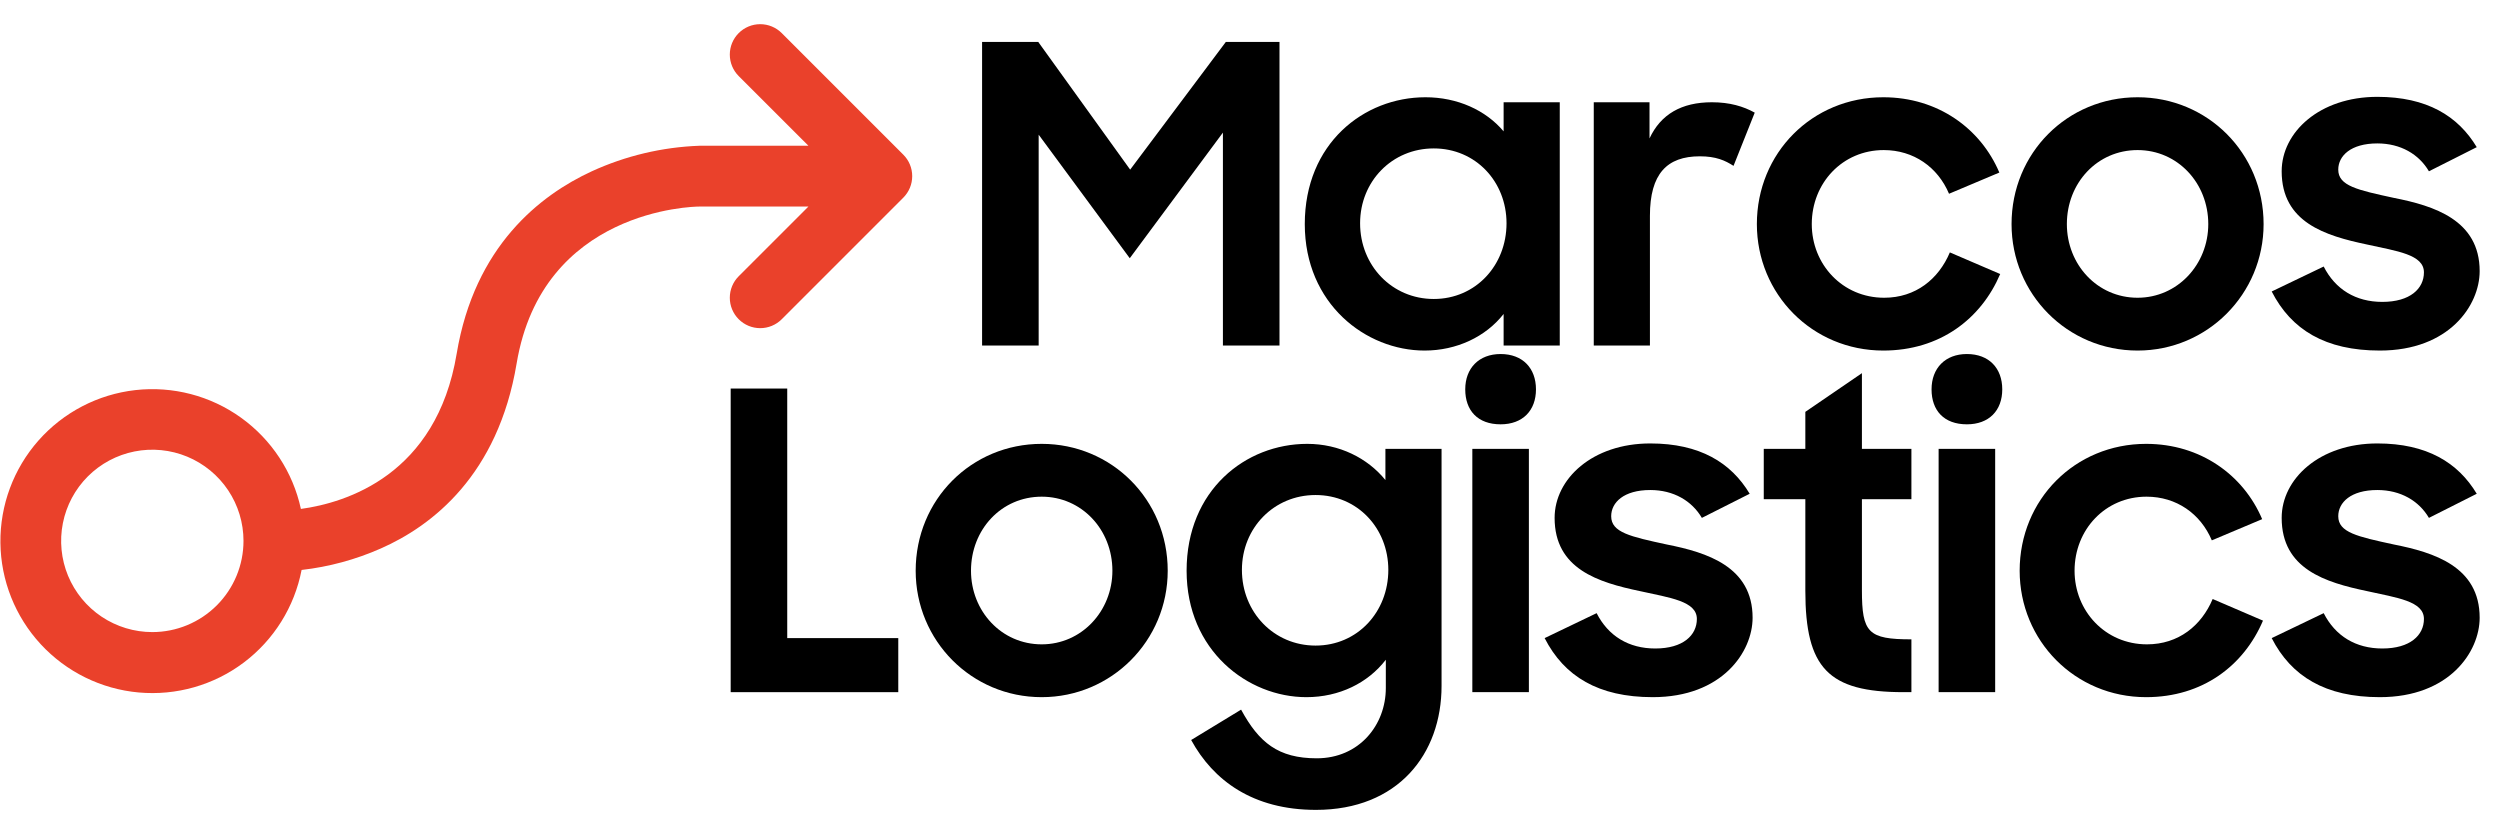 <svg width="103" height="34" viewBox="0 0 103 34" fill="none" xmlns="http://www.w3.org/2000/svg">
<path d="M37.216 6.372L32.207 1.363C31.972 1.128 31.653 0.996 31.321 0.996C30.988 0.996 30.67 1.128 30.435 1.363C30.2 1.598 30.068 1.916 30.068 2.249C30.068 2.581 30.2 2.9 30.435 3.135L33.307 6.005H28.816C27.282 6.061 25.774 6.419 24.378 7.059C22.247 8.043 19.553 10.144 18.815 14.572C17.983 19.572 14.26 20.712 12.397 20.968C12.069 19.452 11.189 18.112 9.929 17.208C8.669 16.303 7.118 15.899 5.576 16.072C4.035 16.246 2.613 16.986 1.586 18.148C0.559 19.311 -0 20.813 0.017 22.364C0.034 23.916 0.627 25.405 1.68 26.544C2.733 27.683 4.171 28.391 5.716 28.53C7.261 28.669 8.803 28.23 10.042 27.298C11.282 26.365 12.131 25.006 12.426 23.482C13.551 23.354 14.651 23.056 15.688 22.598C17.82 21.659 20.52 19.561 21.285 14.976C22.344 8.63 28.556 8.51 28.816 8.51H33.307L30.435 11.381C30.2 11.616 30.068 11.934 30.068 12.267C30.068 12.599 30.2 12.918 30.435 13.153C30.67 13.388 30.988 13.52 31.321 13.52C31.653 13.52 31.972 13.388 32.207 13.153L37.216 8.144C37.332 8.027 37.425 7.889 37.488 7.737C37.551 7.585 37.583 7.422 37.583 7.258C37.583 7.093 37.551 6.93 37.488 6.778C37.425 6.626 37.332 6.488 37.216 6.372ZM6.275 26.042C5.532 26.042 4.806 25.821 4.188 25.409C3.57 24.996 3.089 24.409 2.804 23.723C2.52 23.036 2.446 22.281 2.591 21.552C2.736 20.823 3.093 20.154 3.619 19.628C4.144 19.103 4.814 18.745 5.542 18.6C6.271 18.455 7.027 18.53 7.713 18.814C8.399 19.099 8.986 19.58 9.399 20.198C9.812 20.816 10.032 21.542 10.032 22.285C10.032 23.281 9.636 24.237 8.932 24.941C8.227 25.646 7.272 26.042 6.275 26.042Z" fill="#EA412B"/>
<path d="M40.462 14.237V1.728H42.776L46.563 6.989L50.504 1.728H52.715V14.237H50.384V5.463L46.546 10.639L42.793 5.549V14.237H40.462Z" fill="black"/>
<path d="M58.693 14.443C56.276 14.443 53.757 12.524 53.757 9.233C53.757 5.909 56.191 4.007 58.727 4.007C60.046 4.007 61.212 4.538 61.949 5.412V4.213H64.262V14.237H61.949V12.935C61.212 13.877 60.012 14.443 58.693 14.443ZM59.07 12.318C60.8 12.318 62.069 10.93 62.069 9.199C62.069 7.486 60.8 6.115 59.07 6.115C57.356 6.115 56.036 7.468 56.036 9.199C56.036 10.947 57.356 12.318 59.07 12.318Z" fill="black"/>
<path d="M65.663 14.237V4.213H67.96V5.703C68.422 4.709 69.279 4.213 70.53 4.213C71.267 4.213 71.832 4.384 72.295 4.641L71.421 6.834C71.078 6.612 70.701 6.44 70.033 6.44C68.679 6.44 67.977 7.16 67.977 8.891V14.237H65.663Z" fill="black"/>
<path d="M77.592 14.443C74.662 14.443 72.383 12.112 72.383 9.233C72.383 6.303 74.662 4.007 77.592 4.007C79.837 4.007 81.602 5.292 82.373 7.109L80.3 7.983C79.837 6.886 78.843 6.183 77.61 6.183C75.913 6.183 74.645 7.537 74.645 9.233C74.645 10.896 75.913 12.267 77.627 12.267C78.929 12.267 79.872 11.495 80.334 10.399L82.408 11.29C81.619 13.14 79.923 14.443 77.592 14.443Z" fill="black"/>
<path d="M88.068 14.443C85.172 14.443 82.876 12.112 82.876 9.233C82.876 6.303 85.172 4.007 88.068 4.007C90.947 4.007 93.26 6.303 93.26 9.233C93.26 12.112 90.947 14.443 88.068 14.443ZM88.068 12.267C89.713 12.267 90.981 10.896 90.981 9.233C90.981 7.537 89.713 6.183 88.068 6.183C86.406 6.183 85.155 7.537 85.155 9.233C85.155 10.896 86.406 12.267 88.068 12.267Z" fill="black"/>
<path d="M98.049 14.443C95.805 14.443 94.4 13.586 93.594 12.009L95.736 10.981C96.216 11.924 97.056 12.438 98.152 12.438C99.3 12.438 99.866 11.89 99.866 11.221C99.866 10.484 98.752 10.347 97.518 10.073C95.805 9.713 94.005 9.165 94.005 7.057C94.005 5.446 95.565 3.99 97.947 3.99C99.986 3.99 101.271 4.778 102.042 6.063L100.072 7.057C99.66 6.355 98.906 5.909 97.947 5.909C96.85 5.909 96.336 6.423 96.336 6.989C96.336 7.657 97.124 7.828 98.632 8.154C100.277 8.479 102.162 9.062 102.162 11.17C102.162 12.575 100.911 14.443 98.049 14.443Z" fill="black"/>
<path d="M30.104 28.517V16.008H32.434V26.29H37.009V28.517H30.104Z" fill="black"/>
<path d="M42.918 28.723C40.022 28.723 37.726 26.392 37.726 23.514C37.726 20.583 40.022 18.287 42.918 18.287C45.797 18.287 48.11 20.583 48.11 23.514C48.11 26.392 45.797 28.723 42.918 28.723ZM42.918 26.547C44.563 26.547 45.831 25.176 45.831 23.514C45.831 21.817 44.563 20.463 42.918 20.463C41.256 20.463 40.005 21.817 40.005 23.514C40.005 25.176 41.256 26.547 42.918 26.547Z" fill="black"/>
<path d="M57.096 28.346V27.181C56.359 28.14 55.177 28.723 53.823 28.723C51.407 28.723 48.888 26.804 48.888 23.514C48.888 20.189 51.321 18.287 53.857 18.287C55.177 18.287 56.342 18.87 57.079 19.778V18.493H59.392V28.26C59.392 31.071 57.593 33.367 54.217 33.367C51.612 33.367 49.984 32.15 49.076 30.488L51.133 29.237C51.869 30.591 52.658 31.242 54.251 31.242C55.999 31.242 57.096 29.871 57.096 28.346ZM54.2 26.598C55.931 26.598 57.199 25.21 57.199 23.479C57.199 21.766 55.931 20.395 54.2 20.395C52.486 20.395 51.167 21.749 51.167 23.479C51.167 25.227 52.486 26.598 54.2 26.598Z" fill="black"/>
<path d="M60.66 28.517V18.493H62.99V28.517H60.66ZM60.368 16.042C60.368 15.168 60.934 14.586 61.825 14.586C62.733 14.586 63.282 15.168 63.282 16.042C63.282 16.916 62.733 17.482 61.825 17.482C60.883 17.482 60.368 16.916 60.368 16.042Z" fill="black"/>
<path d="M68.094 28.723C65.85 28.723 64.445 27.866 63.639 26.29L65.781 25.262C66.261 26.204 67.101 26.718 68.197 26.718C69.346 26.718 69.911 26.17 69.911 25.501C69.911 24.765 68.797 24.628 67.563 24.353C65.85 23.994 64.05 23.445 64.05 21.337C64.05 19.727 65.61 18.27 67.992 18.27C70.031 18.27 71.316 19.058 72.087 20.343L70.117 21.337C69.705 20.635 68.951 20.189 67.992 20.189C66.895 20.189 66.381 20.703 66.381 21.269C66.381 21.937 67.169 22.108 68.677 22.434C70.322 22.76 72.207 23.342 72.207 25.45C72.207 26.855 70.956 28.723 68.094 28.723Z" fill="black"/>
<path d="M72.667 20.566V18.493H74.38V16.968L76.711 15.374V18.493H78.75V20.566H76.711V24.319C76.711 26.067 76.968 26.341 78.75 26.341V28.517H78.424C75.323 28.517 74.38 27.523 74.38 24.336V20.566H72.667Z" fill="black"/>
<path d="M79.871 28.517V18.493H82.201V28.517H79.871ZM79.58 16.042C79.58 15.168 80.145 14.586 81.036 14.586C81.945 14.586 82.493 15.168 82.493 16.042C82.493 16.916 81.945 17.482 81.036 17.482C80.094 17.482 79.58 16.916 79.58 16.042Z" fill="black"/>
<path d="M88.42 28.723C85.489 28.723 83.21 26.392 83.21 23.514C83.21 20.583 85.489 18.287 88.42 18.287C90.665 18.287 92.43 19.572 93.201 21.389L91.127 22.263C90.665 21.166 89.671 20.463 88.437 20.463C86.74 20.463 85.472 21.817 85.472 23.514C85.472 25.176 86.74 26.547 88.454 26.547C89.756 26.547 90.699 25.776 91.162 24.679L93.235 25.57C92.447 27.421 90.75 28.723 88.42 28.723Z" fill="black"/>
<path d="M98.049 28.723C95.805 28.723 94.4 27.866 93.594 26.29L95.736 25.262C96.216 26.204 97.056 26.718 98.152 26.718C99.3 26.718 99.866 26.17 99.866 25.501C99.866 24.765 98.752 24.628 97.518 24.353C95.805 23.994 94.005 23.445 94.005 21.337C94.005 19.727 95.565 18.27 97.947 18.27C99.986 18.27 101.271 19.058 102.042 20.343L100.072 21.337C99.66 20.635 98.906 20.189 97.947 20.189C96.85 20.189 96.336 20.703 96.336 21.269C96.336 21.937 97.124 22.108 98.632 22.434C100.277 22.76 102.162 23.342 102.162 25.45C102.162 26.855 100.911 28.723 98.049 28.723Z" fill="black"/>
</svg>
